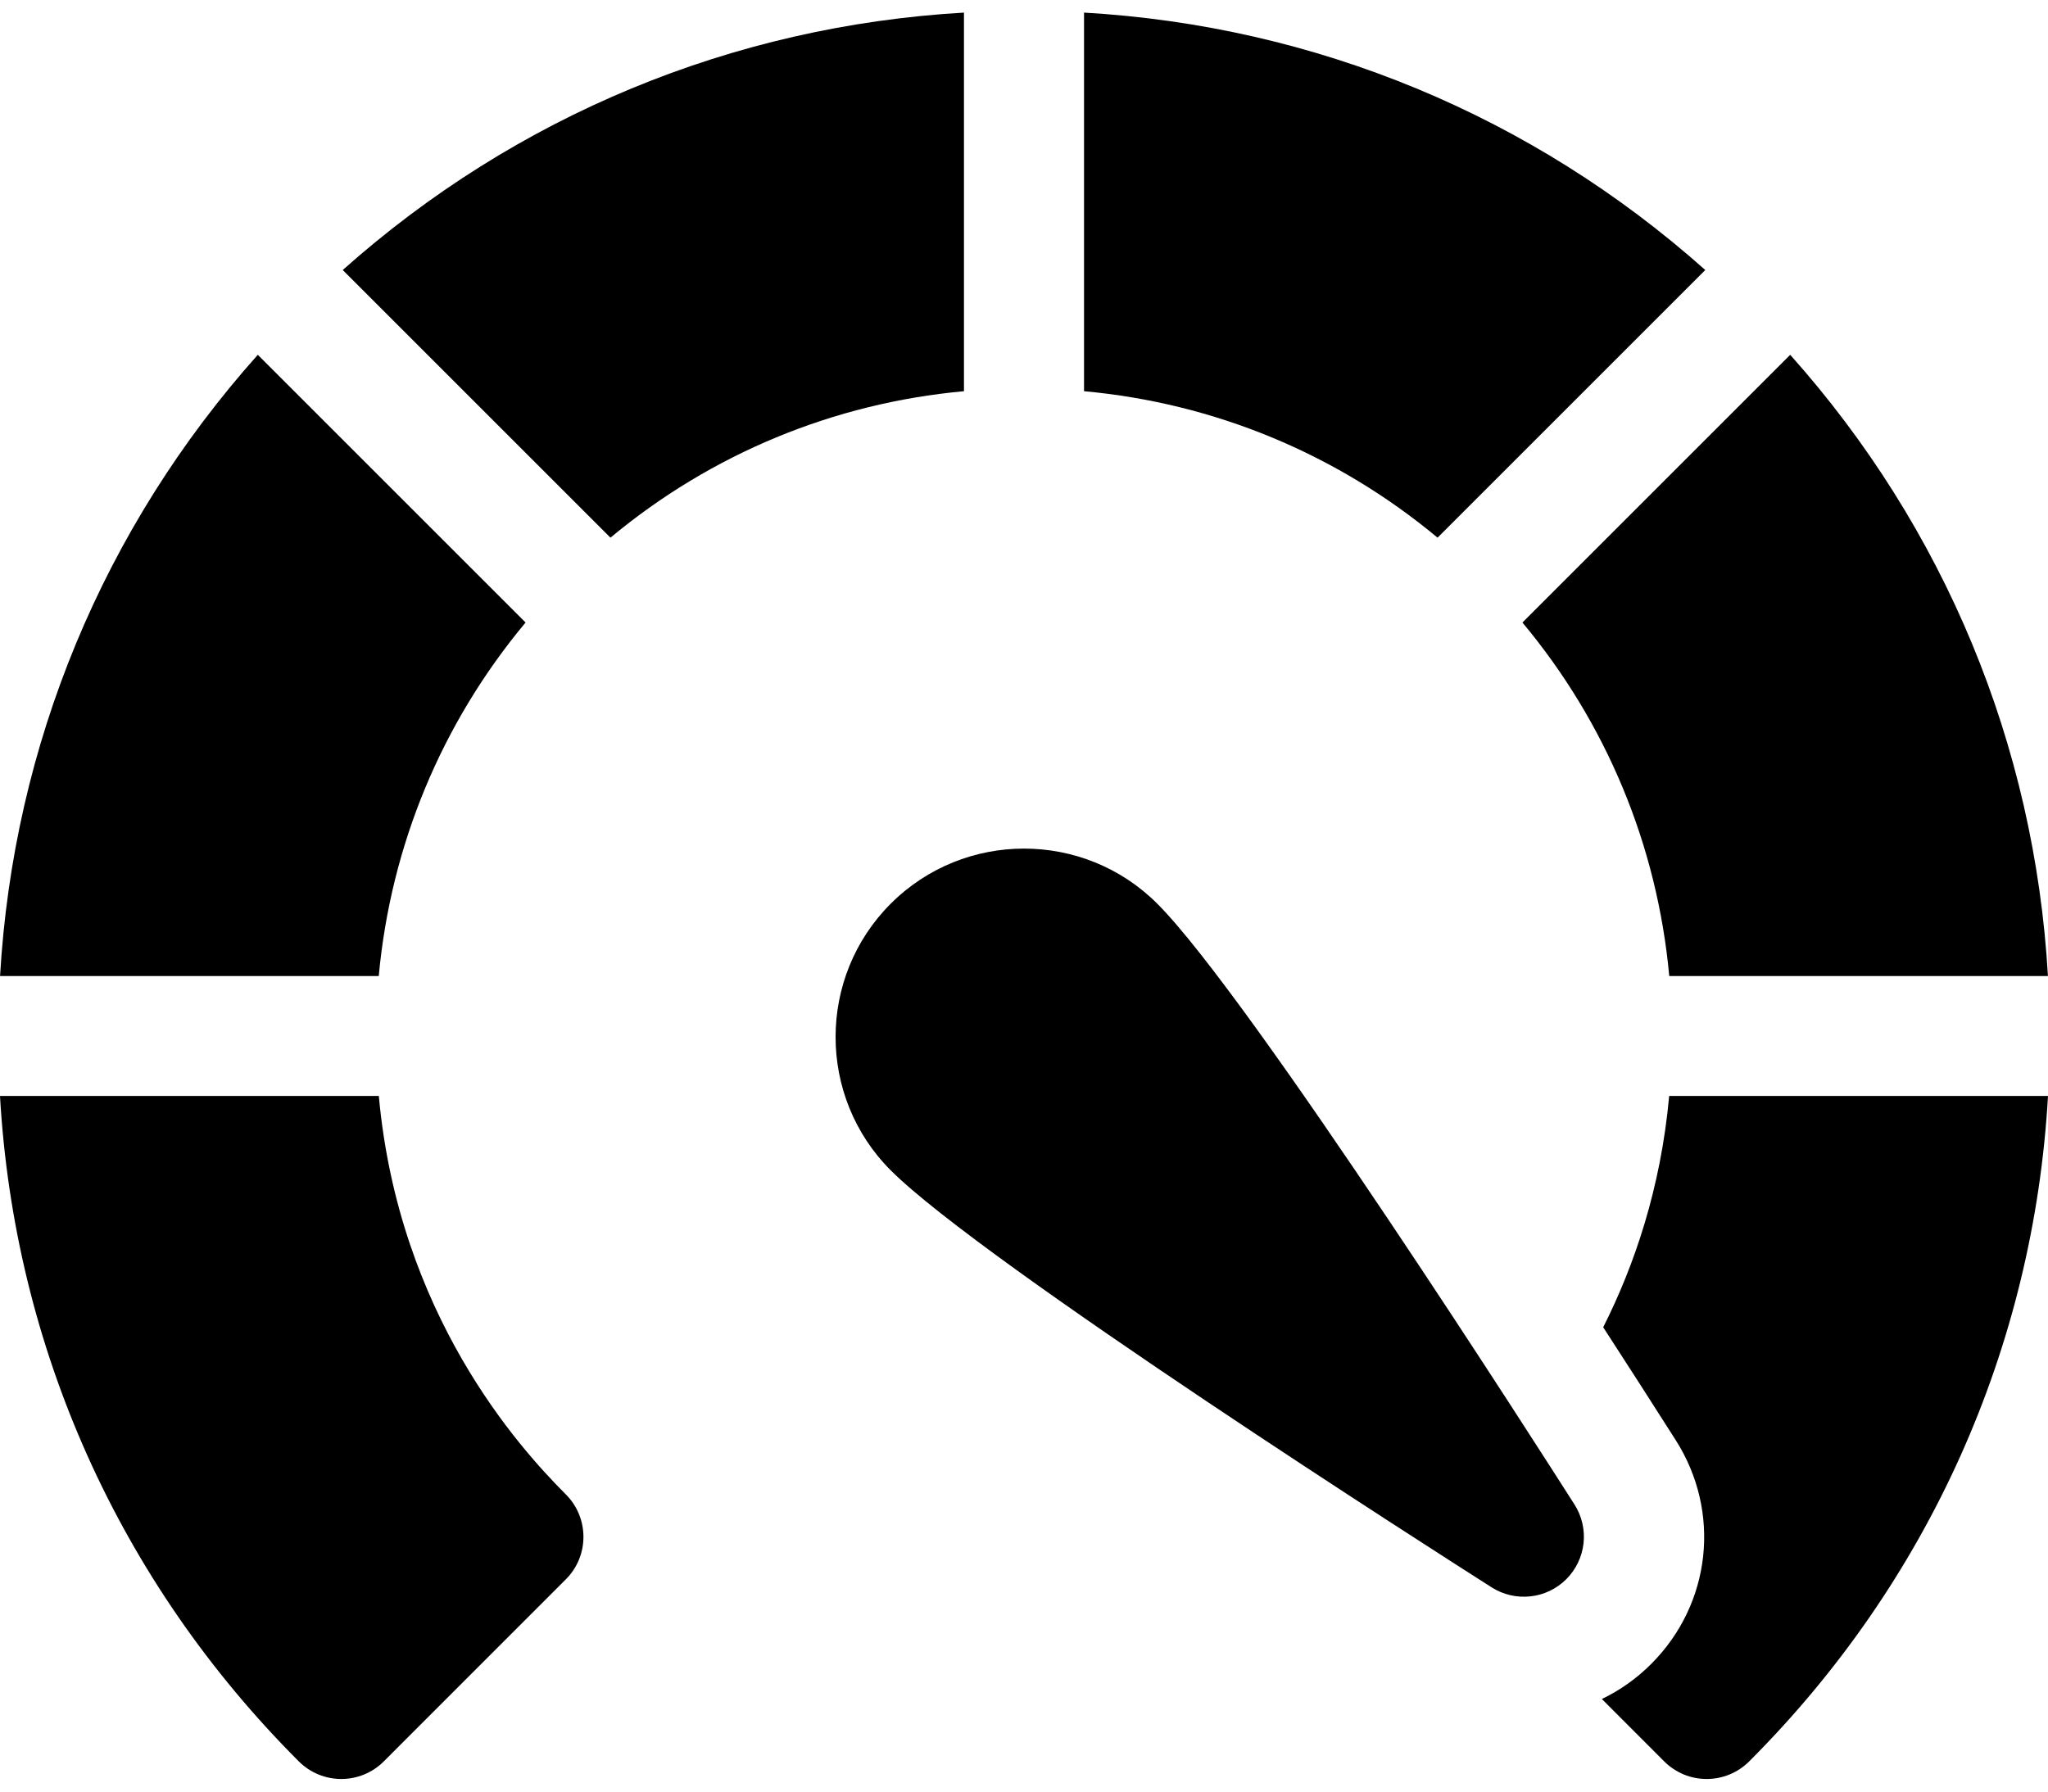 <svg width="32" height="28" viewBox="0 0 32 28" fill="none" xmlns="http://www.w3.org/2000/svg">
<path d="M15.062 0.197C11.449 0.405 8.06 1.809 5.355 4.22L9.538 8.403C11.112 7.093 13.024 6.3 15.062 6.114V0.197ZM8.212 9.729L4.028 5.545C1.615 8.249 0.209 11.639 0.001 15.254H5.918C6.106 13.215 6.899 11.303 8.212 9.729ZM26.082 15.254H31.999C31.791 11.639 30.385 8.249 27.972 5.545L23.788 9.729C25.101 11.303 25.895 13.215 26.082 15.254ZM26.081 17.128C25.949 18.572 25.537 19.777 25.05 20.743C25.43 21.329 25.808 21.918 26.183 22.507C26.897 23.628 26.739 25.067 25.799 26.006C25.575 26.23 25.315 26.416 25.029 26.553L26.003 27.528C26.09 27.615 26.194 27.684 26.308 27.732C26.422 27.779 26.544 27.803 26.667 27.803C26.907 27.803 27.148 27.711 27.331 27.528C30.139 24.72 31.776 21.057 32 17.128H26.081ZM5.919 17.128H0C0.224 21.057 1.861 24.72 4.669 27.528C4.852 27.711 5.093 27.803 5.333 27.803C5.573 27.803 5.814 27.711 5.997 27.528L8.841 24.683C9.208 24.317 9.208 23.722 8.841 23.355C8.099 22.613 6.229 20.535 5.919 17.128ZM26.645 4.22C23.94 1.809 20.551 0.405 16.938 0.197V6.114C18.976 6.3 20.888 7.093 22.462 8.403L26.645 4.22ZM18.083 14.124C16.935 12.975 15.066 12.975 13.917 14.124C12.769 15.272 12.769 17.141 13.917 18.29C15.368 19.741 22.499 24.294 23.307 24.808C23.487 24.923 23.701 24.972 23.913 24.949C24.125 24.926 24.323 24.831 24.474 24.68C24.625 24.529 24.719 24.331 24.743 24.119C24.766 23.907 24.716 23.694 24.602 23.514C24.087 22.706 19.534 15.575 18.083 14.124Z" fill="black"/>
</svg>
